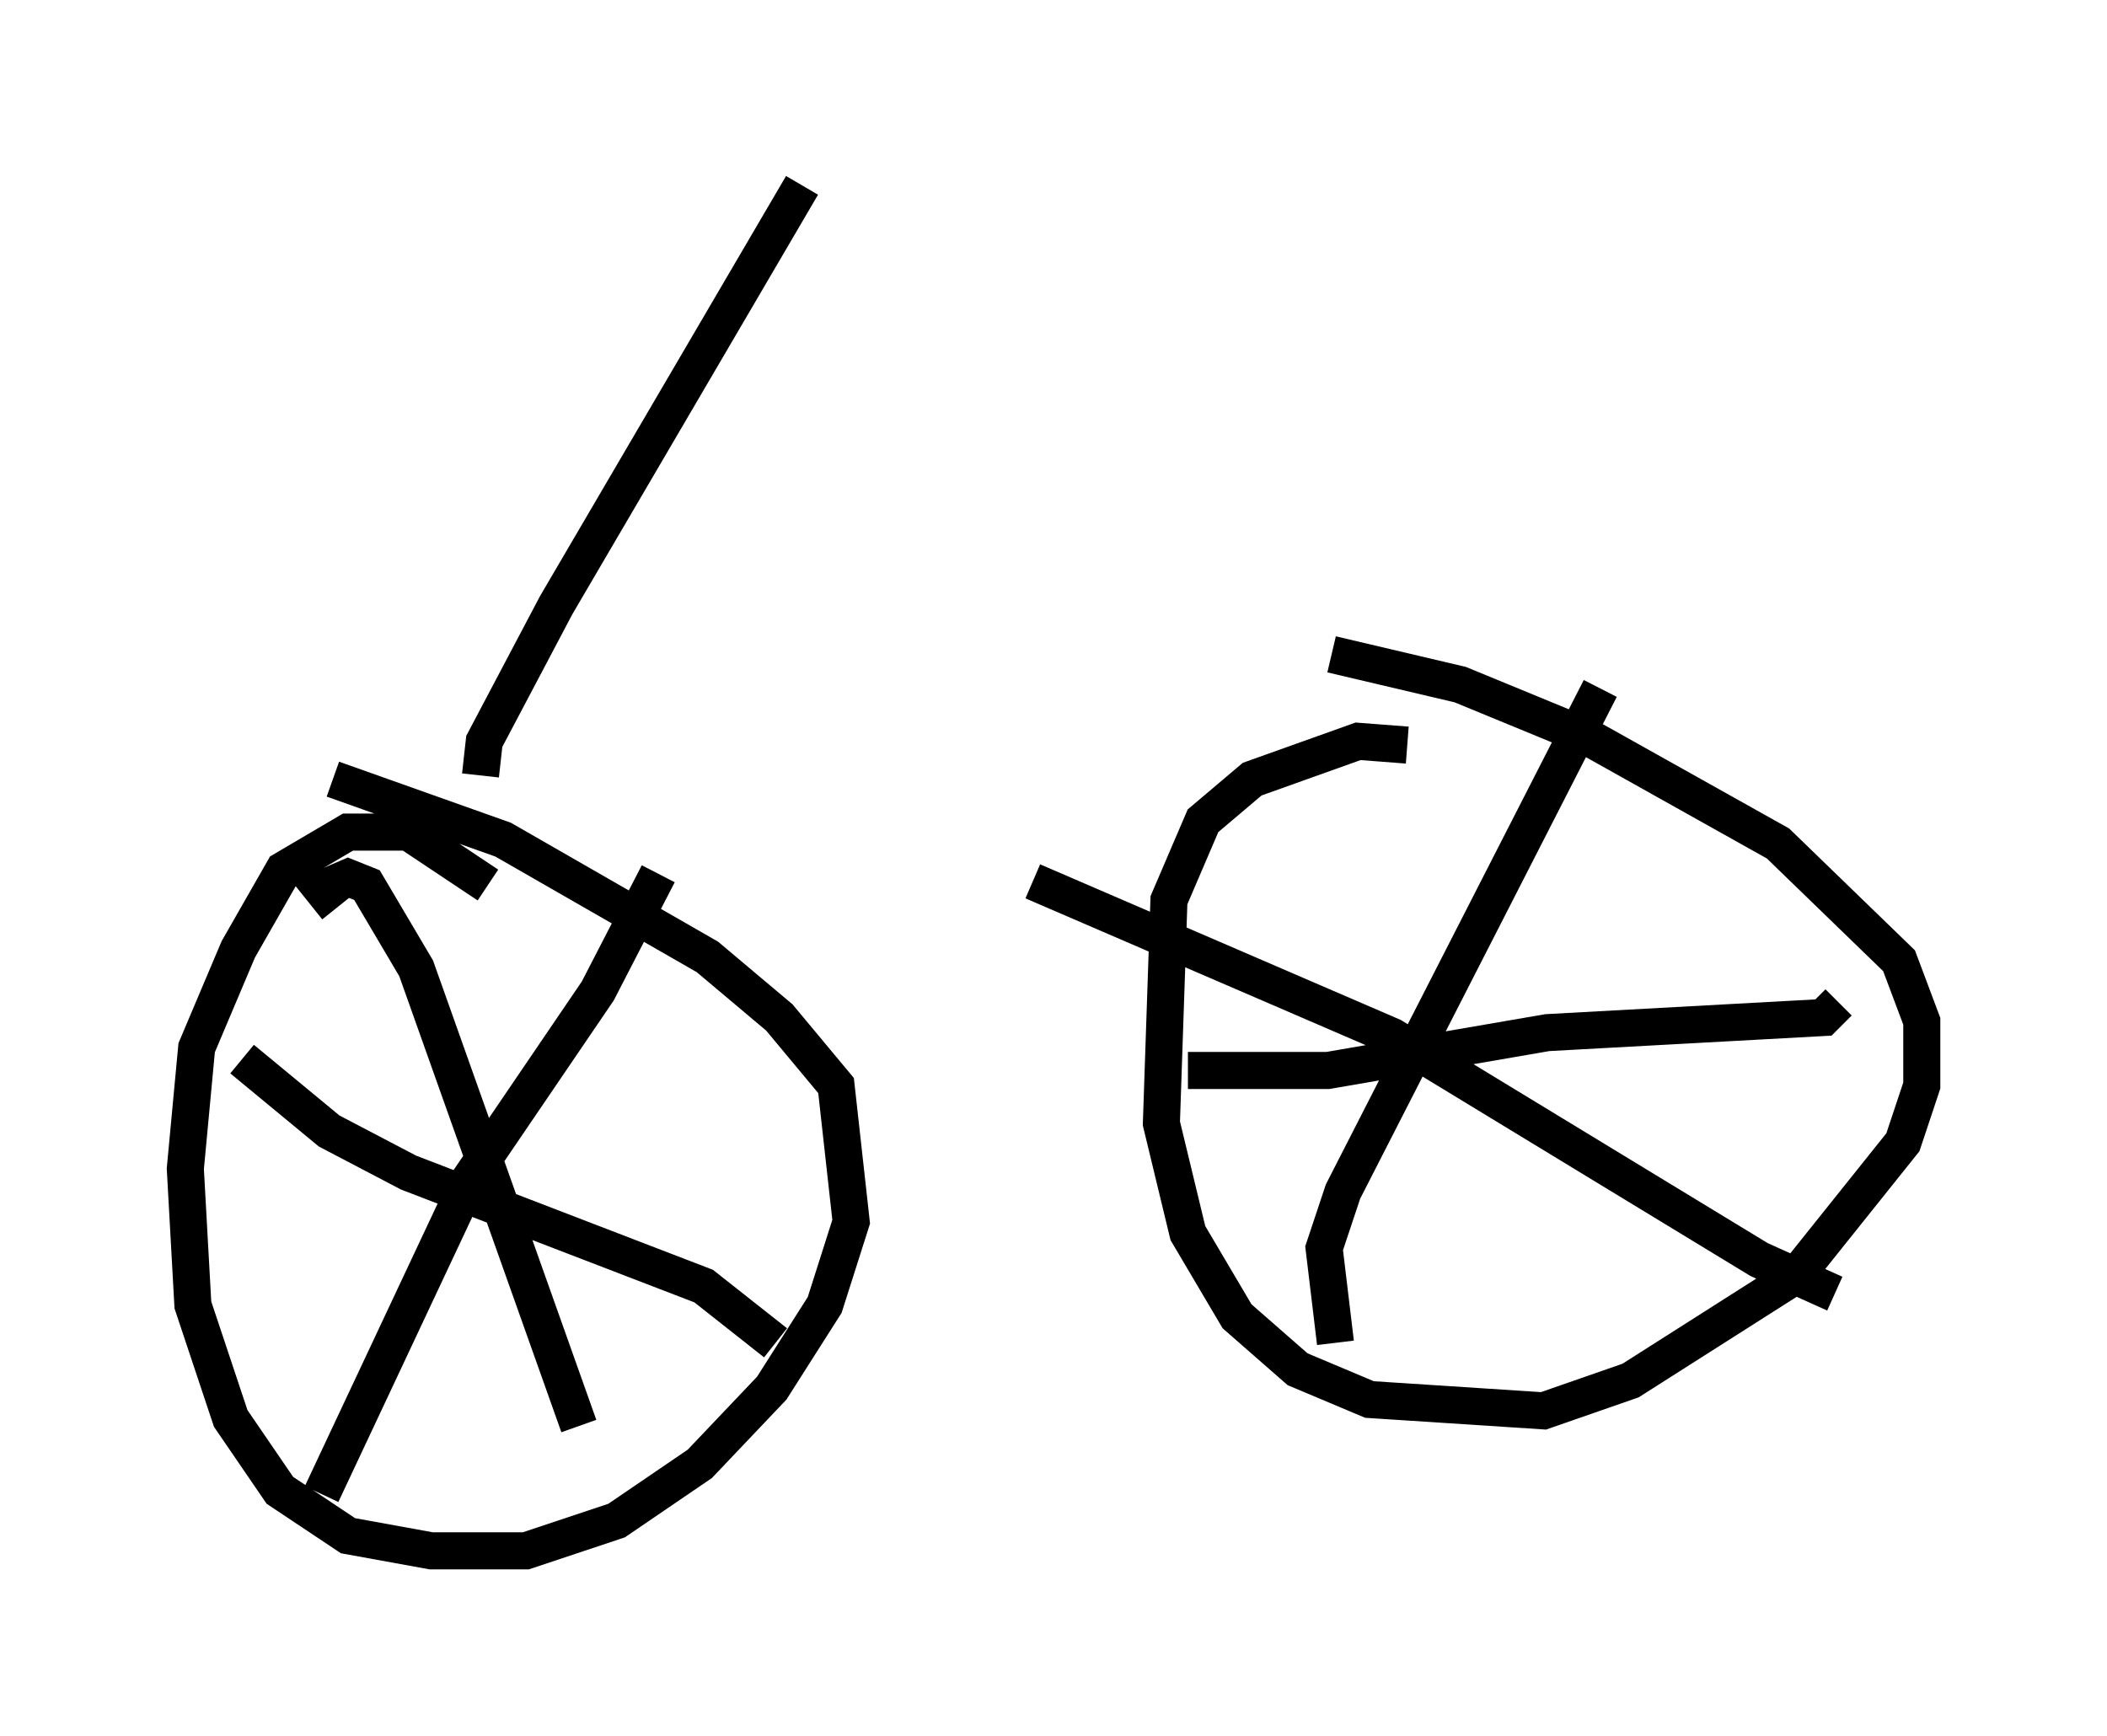 <?xml version="1.0" encoding="utf-8" ?>
<svg baseProfile="full" height="46.852" version="1.1" width="56.857" xmlns="http://www.w3.org/2000/svg" xmlns:ev="http://www.w3.org/2001/xml-events" xmlns:xlink="http://www.w3.org/1999/xlink"><defs /><rect fill="white" height="46.852" width="56.857" x="0" y="0" /><path d="M14.8, 26.131 m-1.633, -2.246 l-2.144, -1.429 -1.633, 0.0 l-1.735, 1.021 -1.225, 2.144 l-1.123, 2.654 -0.306, 3.267 l0.204, 3.675 1.021, 3.063 l1.327, 1.94 1.838, 1.225 l2.246, 0.408 2.552, 0.0 l2.45, -0.817 2.246, -1.531 l1.94, -2.042 1.429, -2.246 l0.715, -2.246 -0.408, -3.675 l-1.531, -1.838 -1.94, -1.633 l-5.513, -3.165 -4.594, -1.633 m28.992, -0.919 l-1.327, -0.102 -2.858, 1.021 l-1.327, 1.123 -0.919, 2.144 l-0.204, 6.023 0.715, 2.96 l1.327, 2.246 1.633, 1.429 l1.94, 0.817 4.696, 0.306 l2.348, -0.817 4.492, -2.858 l2.858, -3.573 0.51, -1.531 l0.0, -1.735 -0.613, -1.633 l-3.267, -3.165 -5.104, -2.858 l-3.471, -1.429 -3.471, -0.817 m-29.4, 10.923 l2.348, 1.94 2.144, 1.123 l7.963, 3.063 1.94, 1.531 m-12.25, 4.083 l3.981, -8.473 3.471, -5.104 l1.633, -3.165 m-8.677, 0.919 l-0.408, -0.51 0.715, -0.306 l0.51, 0.204 1.327, 2.246 l4.39, 12.352 m16.436, -9.596 l3.777, 0.0 5.921, -1.021 l7.452, -0.408 0.408, -0.408 m-21.744, -3.267 l9.698, 4.185 9.902, 6.023 l2.042, 0.919 m-13.475, 1.327 l-0.306, -2.552 0.51, -1.531 l6.942, -13.577 m-30.217, 2.348 l0.102, -0.919 1.94, -3.675 l6.635, -11.331 " fill="none" stroke="black" stroke-width="1" /></svg>